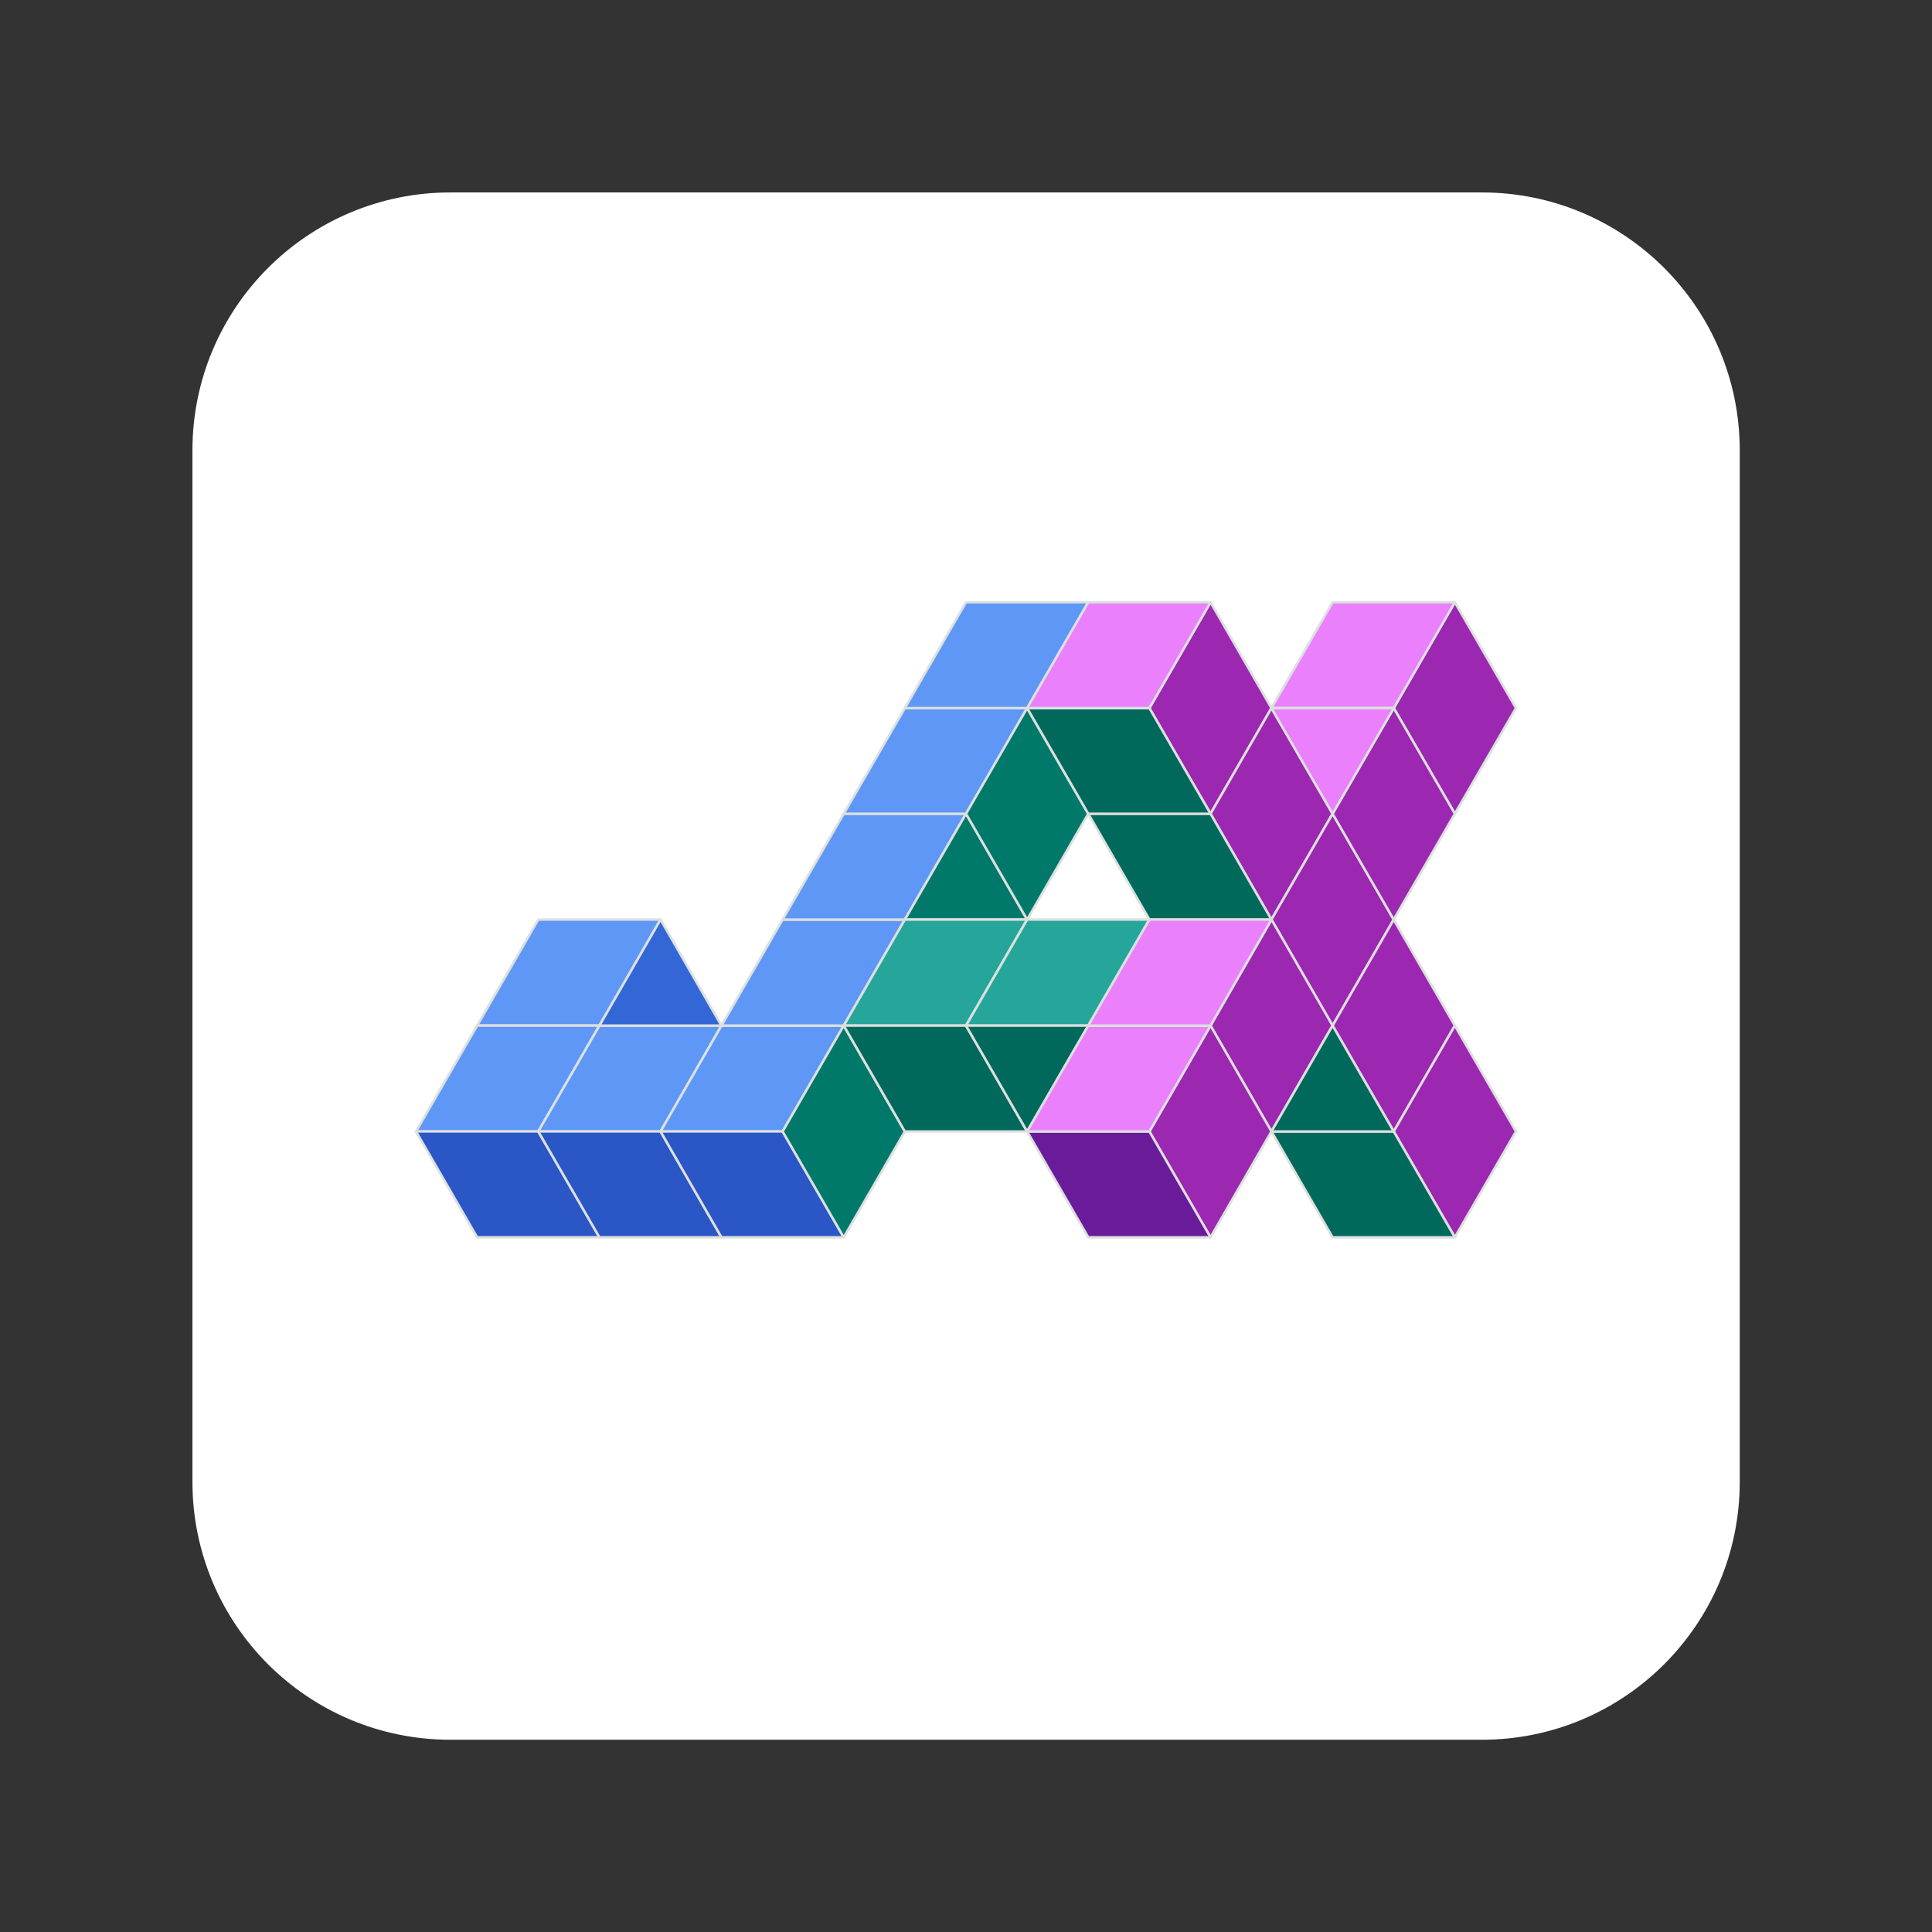 <?xml version="1.0" encoding="UTF-8"?>
<svg xmlns="http://www.w3.org/2000/svg" version="1.1" viewBox="0 0 1024 1024">
  <rect x="0" y="0" width="1024" height="1024" fill="#333333" stroke="none"/>
  <defs>
    <style>
      .cls-1 {
        fill: #6a1b9a;
      }

      .cls-1, .cls-2, .cls-3, .cls-4, .cls-5, .cls-6, .cls-7, .cls-8, .cls-9 {
        stroke: #dce0df;
        stroke-linejoin: round;
        stroke-width: 1.3px;
      }

      .cls-2 {
        fill: #3367d6;
      }

      .cls-3 {
        fill: #9c27b0;
      }

      .cls-4 {
        fill: #26a69a;
      }

      .cls-10 {
        fill: #fff;
      }

      .cls-5 {
        fill: #00695c;
      }

      .cls-6 {
        fill: #ea80fc;
      }

      .cls-7 {
        fill: #2a56c6;
      }

      .cls-8 {
        fill: #00796b;
      }

      .cls-9 {
        fill: #5e97f6;
      }
    </style>
  </defs>
  <!-- Generator: Adobe Illustrator 28.7.1, SVG Export Plug-In . SVG Version: 1.2.0 Build 142)  -->
  <g>
    <g id="Layer_1">
      <path class="cls-10" d="M238.7,102c-75.5,0-136.7,61.2-136.7,136.7h0v546.7c0,75.5,61.2,136.7,136.7,136.7h546.7c75.5,0,136.7-61.2,136.7-136.7h0V238.7c0-75.5-61.2-136.7-136.7-136.7H238.7Z"/>
      <g id="Layer_2">
        <g id="Layer_1-2">
          <polygon class="cls-9" points="285.3 487.4 252.9 543.6 317.7 543.6 350.1 487.4 285.3 487.4"/>
          <polygon class="cls-9" points="220.5 599.7 252.9 543.6 317.7 543.6 285.3 599.7 220.5 599.7"/>
          <polygon class="cls-9" points="382.4 543.6 317.7 543.6 285.3 599.7 350.1 599.7 382.4 543.6"/>
          <polygon class="cls-9" points="447.2 543.6 382.4 543.6 350.1 599.7 414.8 599.7 447.2 543.6"/>
          <polygon class="cls-9" points="414.8 487.4 382.4 543.6 447.2 543.6 479.6 487.4 414.8 487.4"/>
          <polygon class="cls-9" points="447.2 431.3 414.8 487.4 479.6 487.4 512 431.3 447.2 431.3"/>
          <polygon class="cls-9" points="479.6 375.3 447.2 431.3 512 431.3 544.4 375.3 479.6 375.3"/>
          <polygon class="cls-9" points="512 319.2 479.6 375.3 544.4 375.3 576.8 319.2 512 319.2"/>
          <polygon class="cls-7" points="220.5 599.7 252.9 655.8 317.7 655.8 285.3 599.7 220.5 599.7"/>
          <polygon class="cls-7" points="382.4 655.8 317.7 655.8 285.3 599.7 350.1 599.7 382.4 655.8"/>
          <polygon class="cls-7" points="447.2 655.8 382.4 655.8 350.1 599.7 414.8 599.7 447.2 655.8"/>
          <polygon class="cls-8" points="479.6 599.7 447.2 543.6 414.8 599.7 447.2 655.8 479.6 599.7"/>
          <polygon class="cls-8" points="544.4 487.4 512 431.3 479.6 487.4 544.4 487.4"/>
          <polygon class="cls-8" points="544.4 375.3 512 431.3 544.4 487.4 576.8 431.3 544.4 375.3"/>
          <polygon class="cls-2" points="382.4 543.6 350.1 487.4 317.7 543.6 382.4 543.6"/>
          <polygon class="cls-4" points="544.4 487.4 479.6 487.4 447.2 543.6 512 543.6 544.4 487.4"/>
          <polygon class="cls-4" points="609.2 487.4 544.4 487.4 512 543.6 576.8 543.6 609.2 487.4"/>
          <polygon class="cls-3" points="673.9 375.3 641.6 319.2 609.2 375.3 641.6 431.3 673.9 375.3"/>
          <polygon class="cls-3" points="706.3 431.3 673.9 375.3 641.6 431.3 673.9 487.4 706.3 431.3"/>
          <polygon class="cls-3" points="738.7 487.4 706.3 431.3 673.9 487.4 706.3 543.6 738.7 487.4"/>
          <polygon class="cls-3" points="771.1 543.6 738.7 487.4 706.3 543.6 738.7 599.7 771.1 543.6"/>
          <polygon class="cls-3" points="803.5 599.7 771.1 543.6 738.7 599.7 771.1 655.8 803.5 599.7"/>
          <polygon class="cls-3" points="771.1 319.2 738.7 375.3 771.1 431.3 803.5 375.3 771.1 319.2"/>
          <polygon class="cls-3" points="706.3 431.3 738.7 375.3 771.1 431.3 738.7 487.4 706.3 431.3"/>
          <polygon class="cls-3" points="673.9 487.4 641.6 543.6 673.9 599.7 706.3 543.6 673.9 487.4"/>
          <polygon class="cls-3" points="641.6 655.8 609.2 599.7 641.6 543.6 673.9 599.7 641.6 655.8"/>
          <polygon class="cls-1" points="576.8 655.8 544.4 599.7 609.2 599.7 641.6 655.8 576.8 655.8"/>
          <polygon class="cls-5" points="512 543.6 447.2 543.6 479.6 599.7 544.4 599.7 512 543.6"/>
          <polygon class="cls-5" points="576.8 543.6 512 543.6 544.4 599.7 576.8 543.6"/>
          <polygon class="cls-5" points="576.8 431.3 609.2 487.4 673.9 487.4 641.6 431.3 576.8 431.3"/>
          <polygon class="cls-5" points="609.2 375.3 544.4 375.3 576.8 431.3 641.6 431.3 609.2 375.3"/>
          <polygon class="cls-5" points="771.1 655.8 738.7 599.7 673.9 599.7 706.3 655.8 771.1 655.8"/>
          <polygon class="cls-5" points="706.3 543.6 673.9 599.7 738.7 599.7 706.3 543.6"/>
          <polygon class="cls-6" points="641.6 319.2 576.8 319.2 544.4 375.3 609.2 375.3 641.6 319.2"/>
          <polygon class="cls-6" points="641.6 543.6 576.8 543.6 544.4 599.7 609.2 599.7 641.6 543.6"/>
          <polygon class="cls-6" points="673.9 487.4 609.2 487.4 576.8 543.6 641.6 543.6 673.9 487.4"/>
          <polygon class="cls-6" points="771.1 319.2 706.3 319.2 673.9 375.3 738.7 375.3 771.1 319.2"/>
          <polygon class="cls-6" points="706.3 431.3 673.9 375.3 738.7 375.3 706.3 431.3"/>
        </g>
      </g>
    </g>
  </g>
</svg>